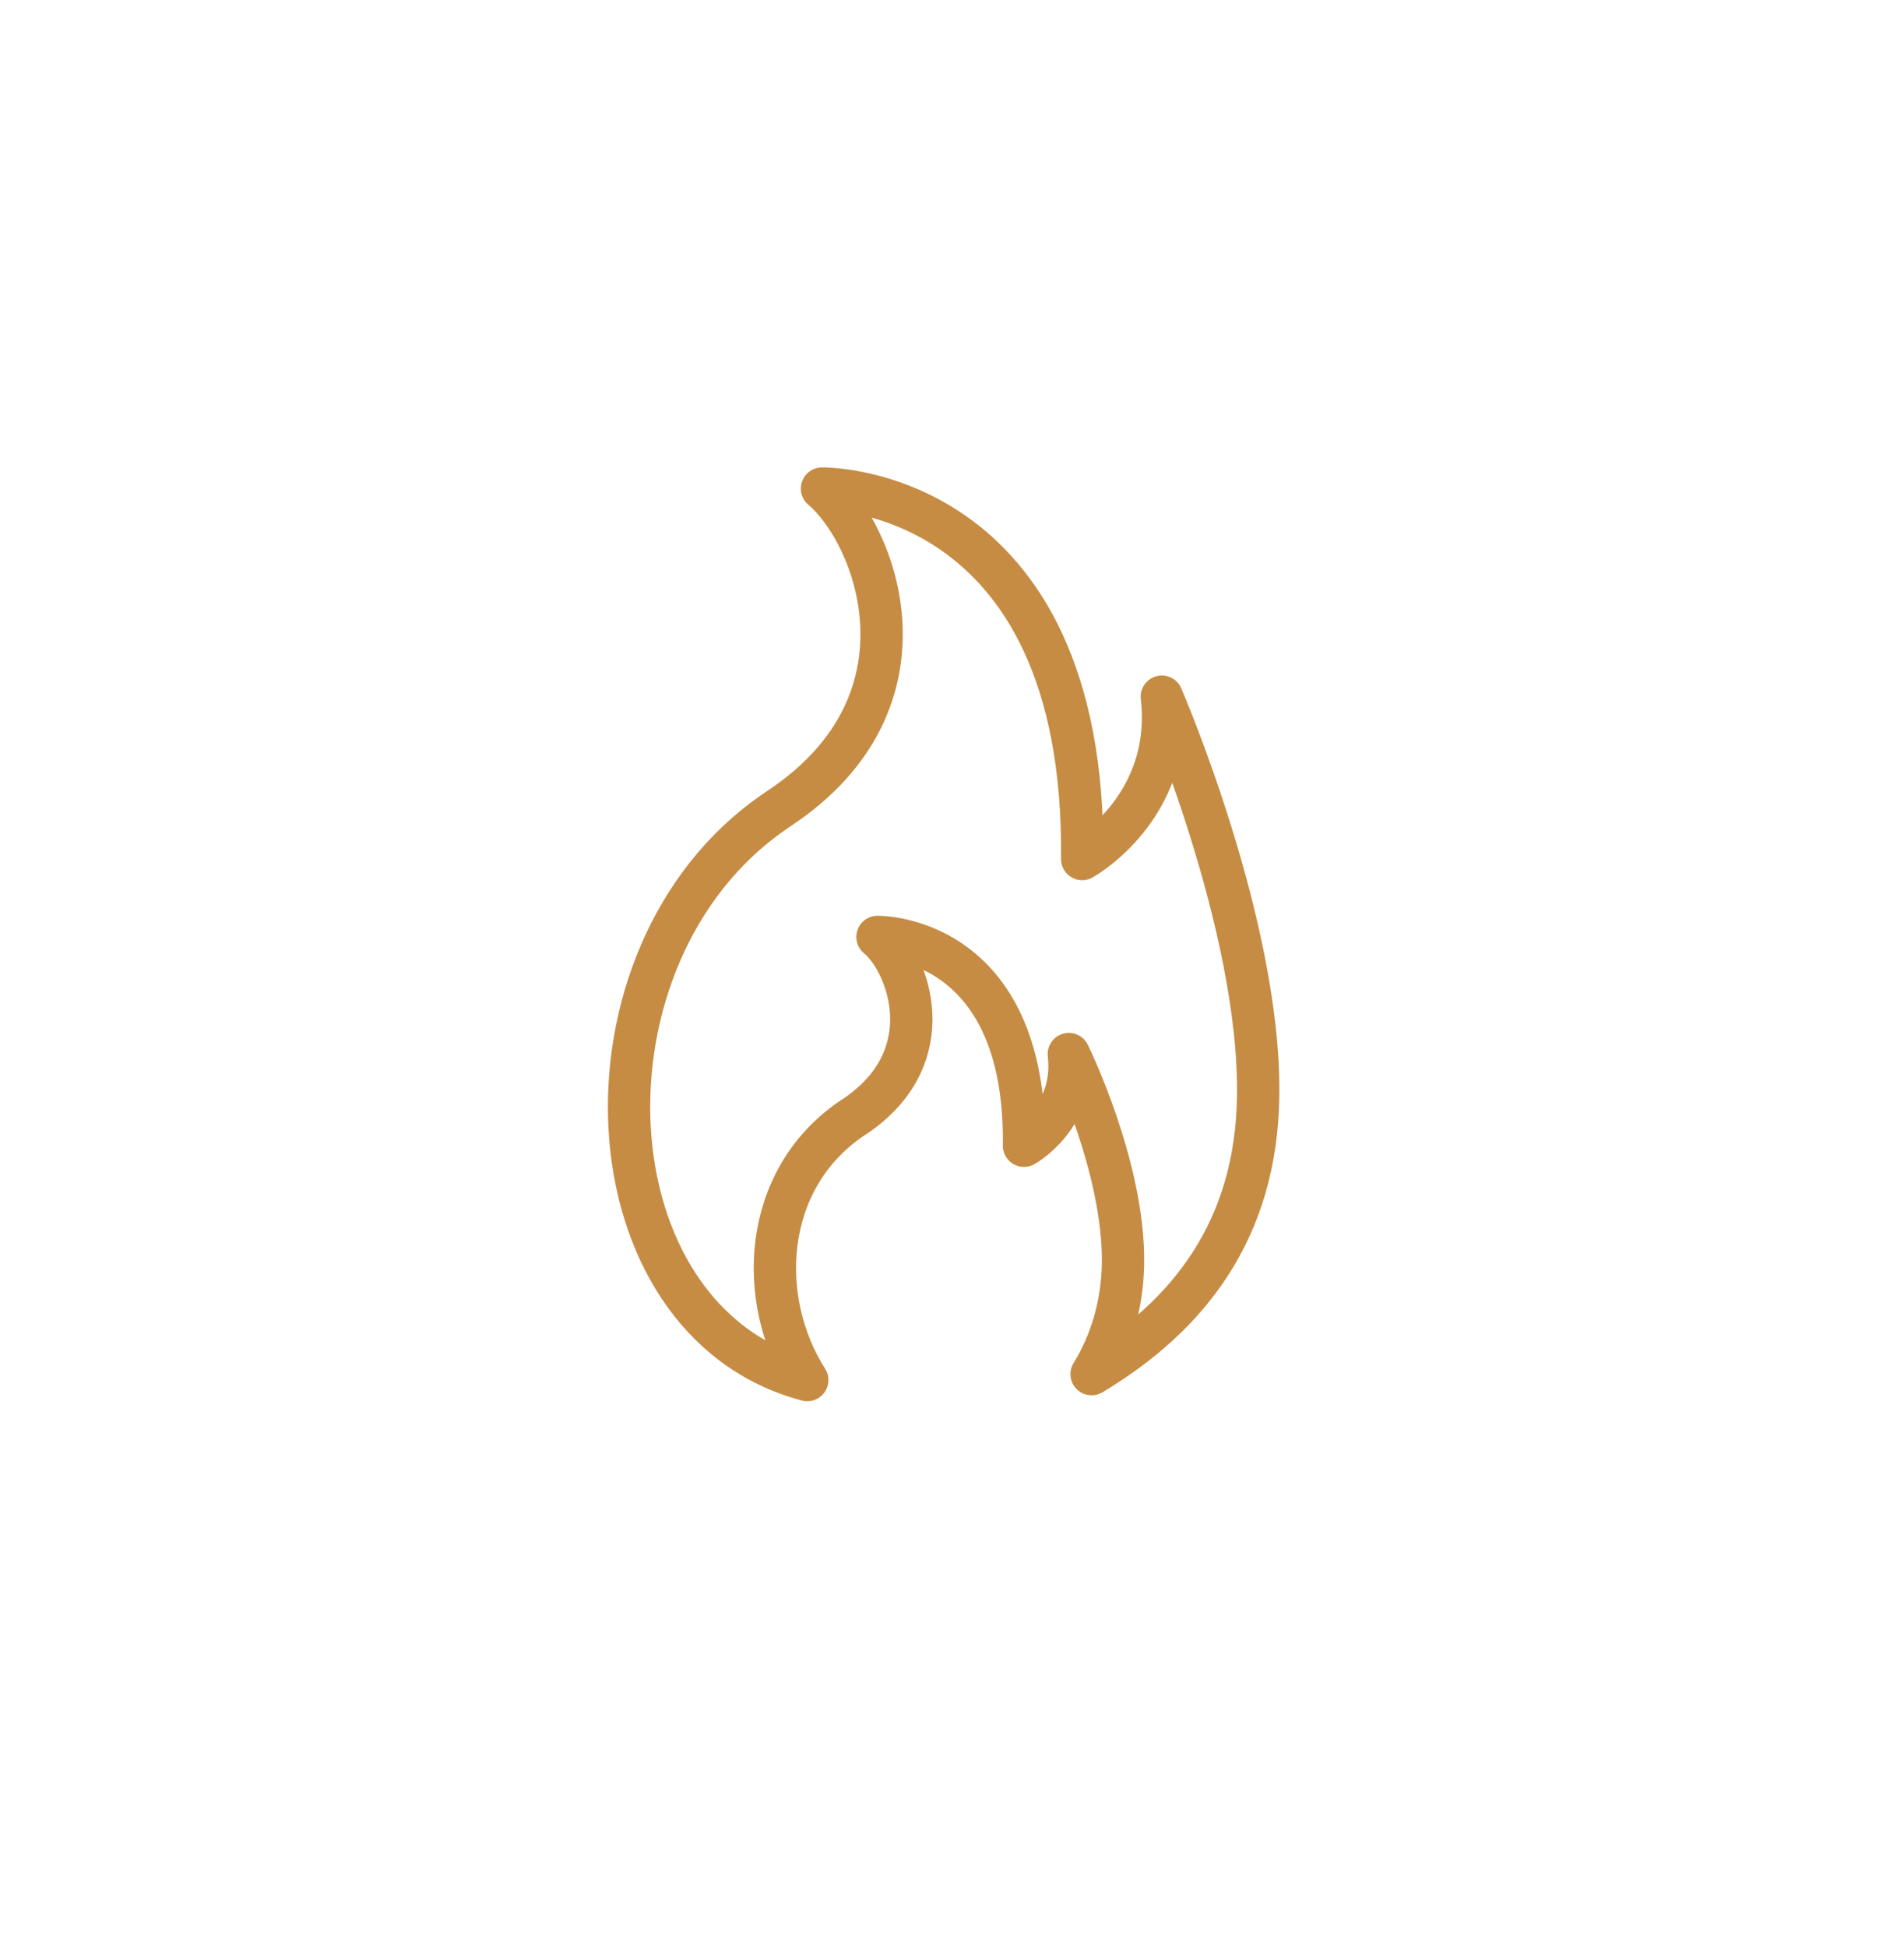<svg width="45" height="46" viewBox="0 0 45 46" fill="none" xmlns="http://www.w3.org/2000/svg">
<path d="M27.459 16.463C27.759 19.093 25.577 20.299 25.577 20.299C25.672 11.437 19.427 11.545 19.427 11.545C20.723 12.643 22.209 16.572 18.43 19.093C18.383 19.124 18.32 19.17 18.272 19.201C13.418 22.573 13.813 31.219 19.079 32.611C17.877 30.724 18.003 27.909 20.091 26.455C20.122 26.439 20.154 26.409 20.186 26.393C22.32 24.97 21.466 22.743 20.739 22.14C20.739 22.14 24.265 22.078 24.202 27.074C24.202 27.074 25.435 26.393 25.261 24.908C25.261 24.908 26.573 27.569 26.542 29.858C26.526 30.832 26.257 31.729 25.799 32.471C28.123 31.079 29.688 29.038 29.736 25.914C29.799 21.861 27.459 16.463 27.459 16.463Z" stroke="#C68C43" stroke-linejoin="round"/>
</svg>
